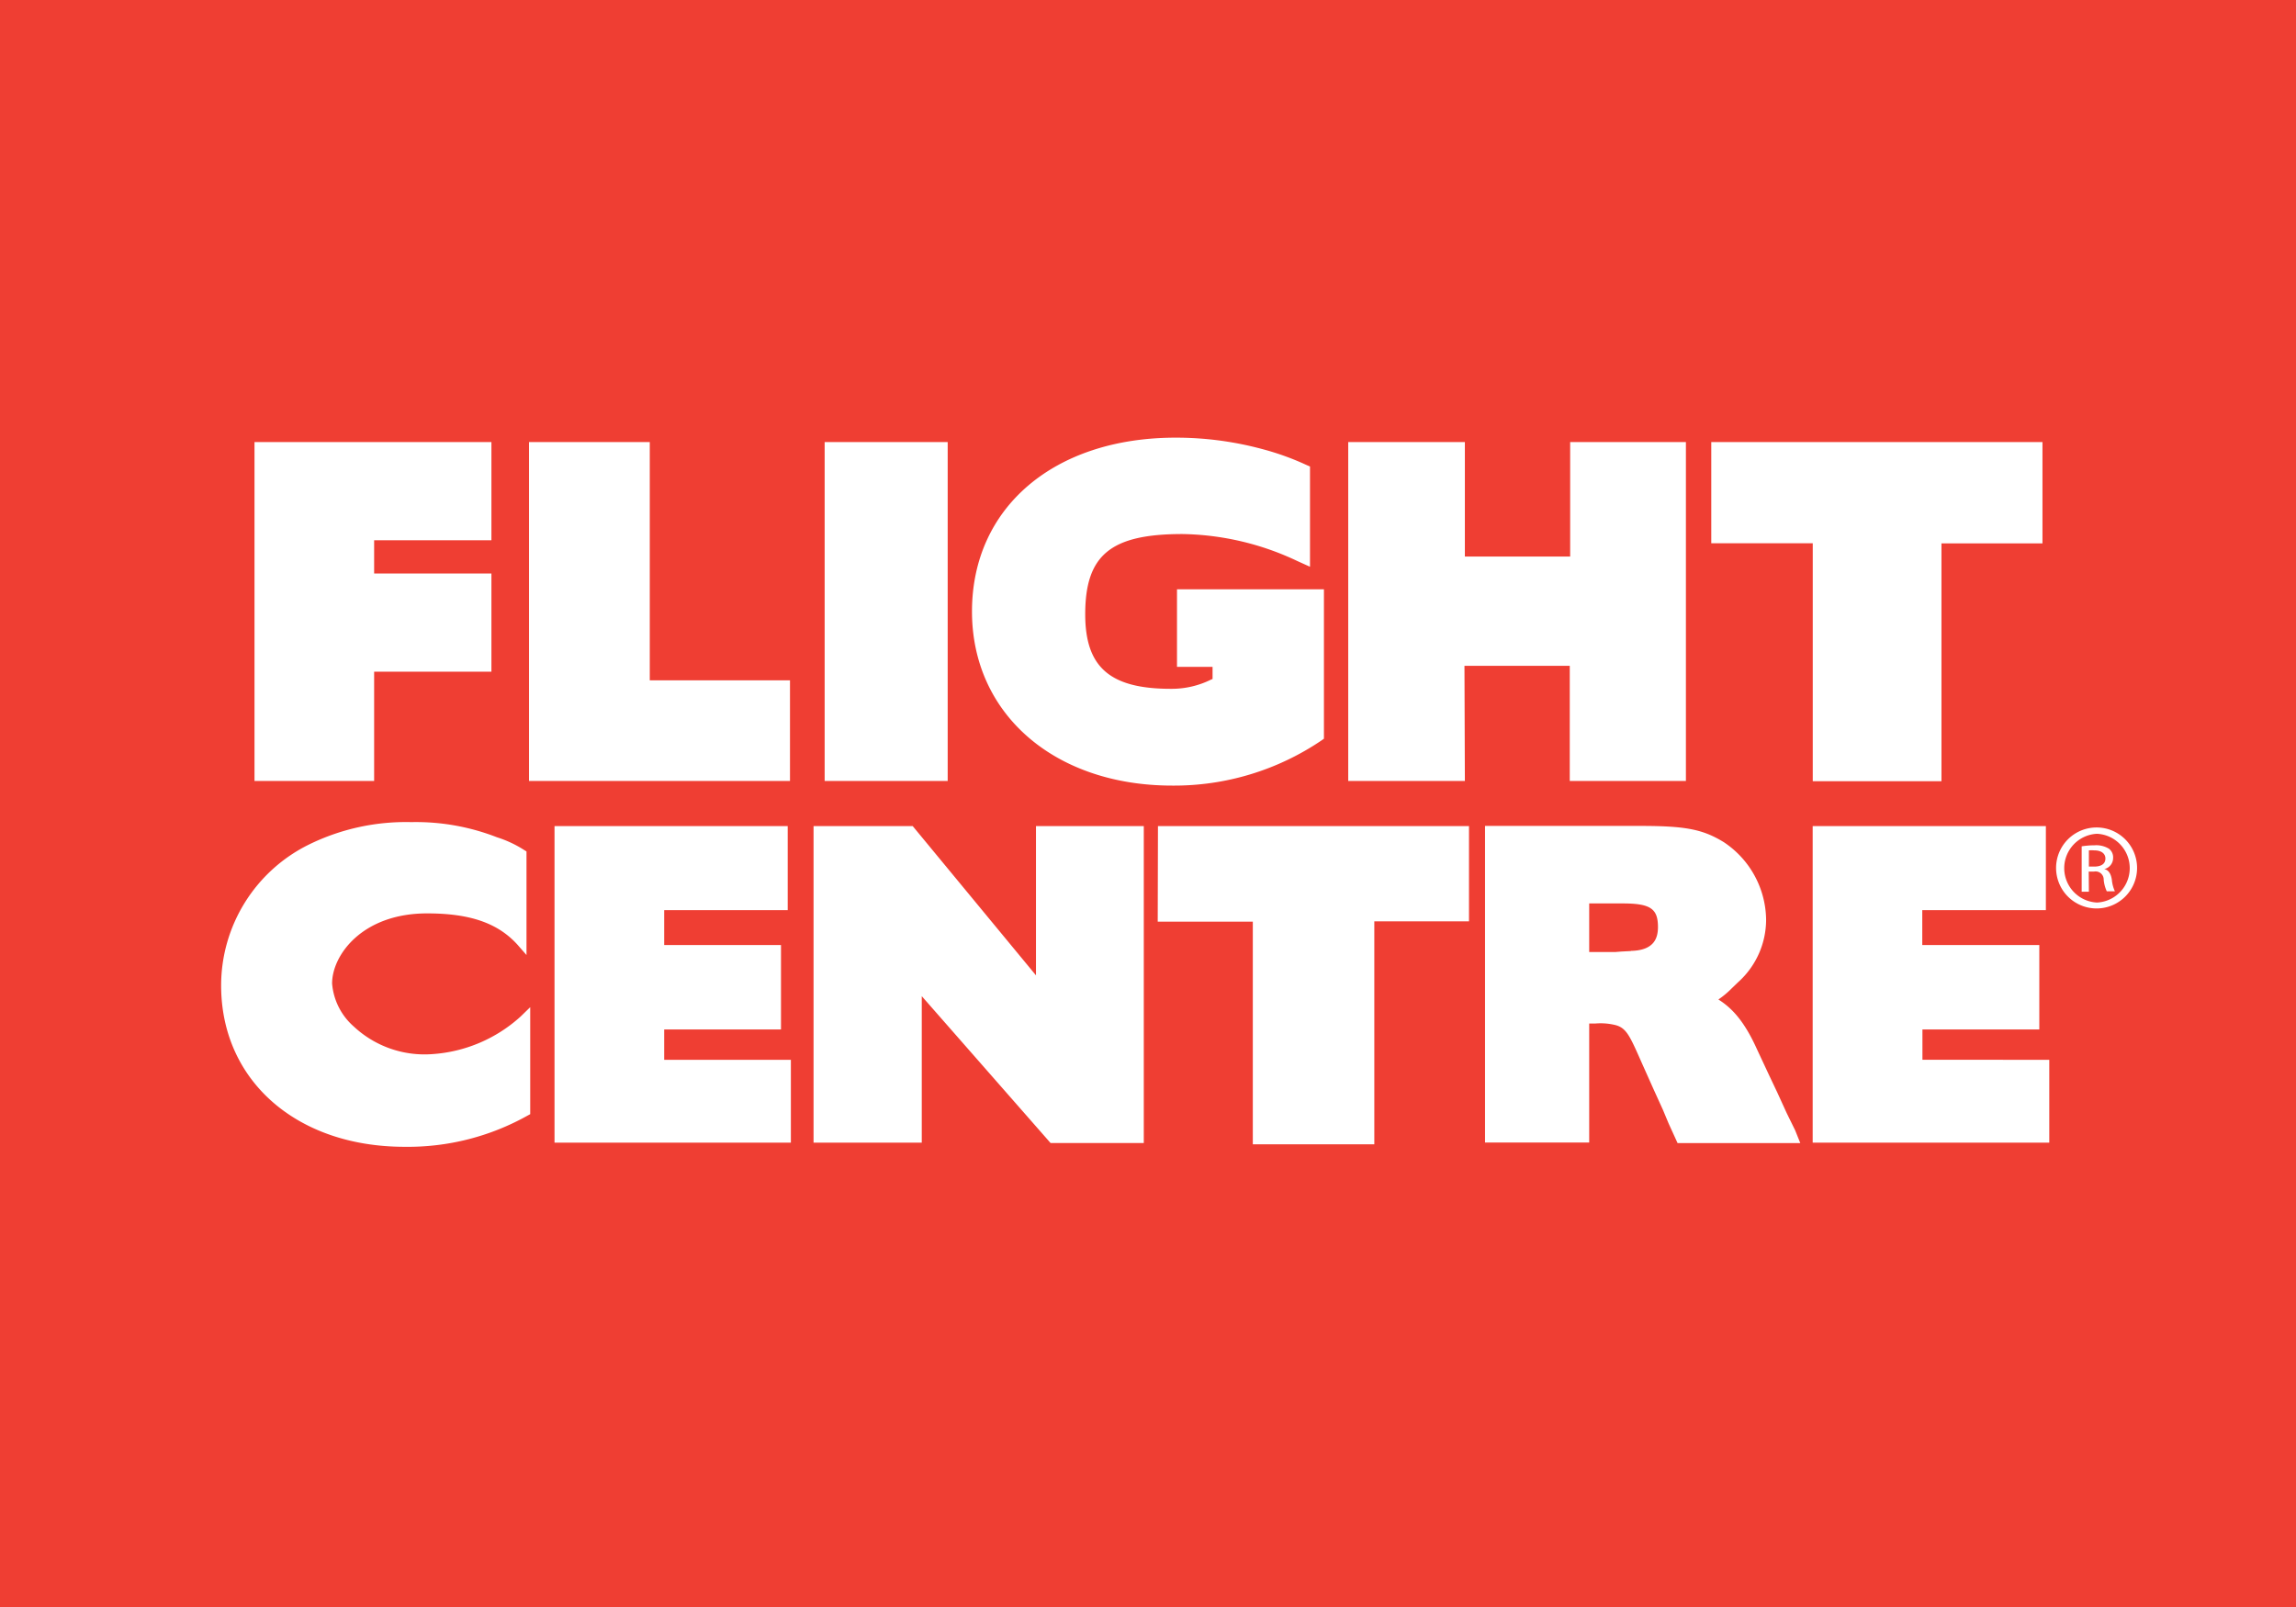 <svg id="Layer_1" data-name="Layer 1" xmlns="http://www.w3.org/2000/svg" viewBox="0 0 283.46 198.42"><defs><style>.cls-1{fill:#ef3e33;}.cls-2{fill:#fff;}</style></defs><title>fc_logo_red</title><rect class="cls-1" width="283.46" height="198.42"/><path class="cls-2" d="M46.19,82.94H60.67V70.81H46.19V66.71H60.67V54.58H31.42V96.43H46.19ZM97.53,84H80.22V54.58H65.31V96.43H97.53ZM117,54.58H101.81V96.43H117ZM144.72,97a32.43,32.43,0,0,0,18.45-5.59l.28-.2V72.76H145.31v9.58h4.39v1.5l-.16.06a10.92,10.92,0,0,1-5,1.15c-7.5,0-10.56-2.66-10.56-9.2,0-7.32,3.14-9.91,12-9.91a34.23,34.23,0,0,1,14.16,3.32l1.59.72V57.6l-.4-.17a33.25,33.25,0,0,0-5.56-2,40.91,40.91,0,0,0-10.63-1.39c-15,0-25.14,8.62-25.14,21.46C120,88.14,130.17,97,144.72,97Zm36.08-14.79h13V96.43h14.34V54.58H193.85V68.72h-13V54.58h-14.4V96.43h14.4Zm43,14.25h15.89V67.09h12.47V54.58H211.27v12.5h12.53Zm-80.87,17.34h11.74v27.49h15V113.76h11.69V102h-38.4ZM64.3,125.49a18,18,0,0,1-11,4.67,12.8,12.8,0,0,1-9.62-3.41A7.9,7.9,0,0,1,41,121.43c0-3.49,3.72-8.65,11.72-8.65,5.31,0,8.75,1.19,11.18,3.88L65,117.92V105.13l-.31-.19a14,14,0,0,0-3.34-1.56,27.52,27.52,0,0,0-10.58-1.87,27.16,27.16,0,0,0-12.55,2.73A19.41,19.41,0,0,0,27.3,121.67c0,11.74,9.31,19.93,22.65,19.93a30.24,30.24,0,0,0,15.16-3.84l.35-.19v-9.09l0-4.12ZM82,127.11H96.42V116.69H82v-4.31H97.25V102H68.46v39.09H97.64V130.86H82Zm155.34,3.74v-3.74h14.43V116.69H237.32v-4.31h15.26V102H223.79v39.09H253V130.86ZM127.9,120.43,112.68,102H100.44v39.09H113.8V123l15.9,18.13h11.51V102H127.9Zm92.68,17-1.16-2.54-1-2.11-1.5-3.21c-1.57-3.49-3.09-5.1-4.77-6.16a10.75,10.75,0,0,0,1.62-1.35l.82-.79a10.38,10.38,0,0,0,3.45-7.76,11.65,11.65,0,0,0-5.23-9.53c-2.58-1.58-4.69-2-10.27-2h-19.2v39.09H196.2V126.38h.73a7.68,7.68,0,0,1,2.55.2c1.25.35,1.7,1.25,2.92,4l.35.79,1.44,3.22,1.11,2.44.71,1.7,1.1,2.41h15.15l-.64-1.59Zm-19.24-20-1.18.06-.74.06H196.2v-6h4.11c3.44,0,4.38.63,4.38,2.92C204.68,115.7,204.34,117.35,201.34,117.41Z"/><path class="cls-2" d="M257.89,107h.66c.75,0,1.38-.26,1.38-1,0-.49-.36-1-1.38-1a4.16,4.16,0,0,0-.66,0Zm0,3.1H257v-5.6a10.46,10.46,0,0,1,1.6-.13,3,3,0,0,1,1.76.42,1.33,1.33,0,0,1,.52,1.16,1.4,1.4,0,0,1-1.1,1.36v0c.5.09.84.53.95,1.36a4.28,4.28,0,0,0,.37,1.38h-1a4.21,4.21,0,0,1-.38-1.43,1,1,0,0,0-1.21-1h-.64Zm1-7.15a4.25,4.25,0,0,0,0,8.49,4.25,4.25,0,0,0,0-8.49Zm0-.78a5,5,0,1,1-5.05,5,5,5,0,0,1,5.05-5Z"/></svg>